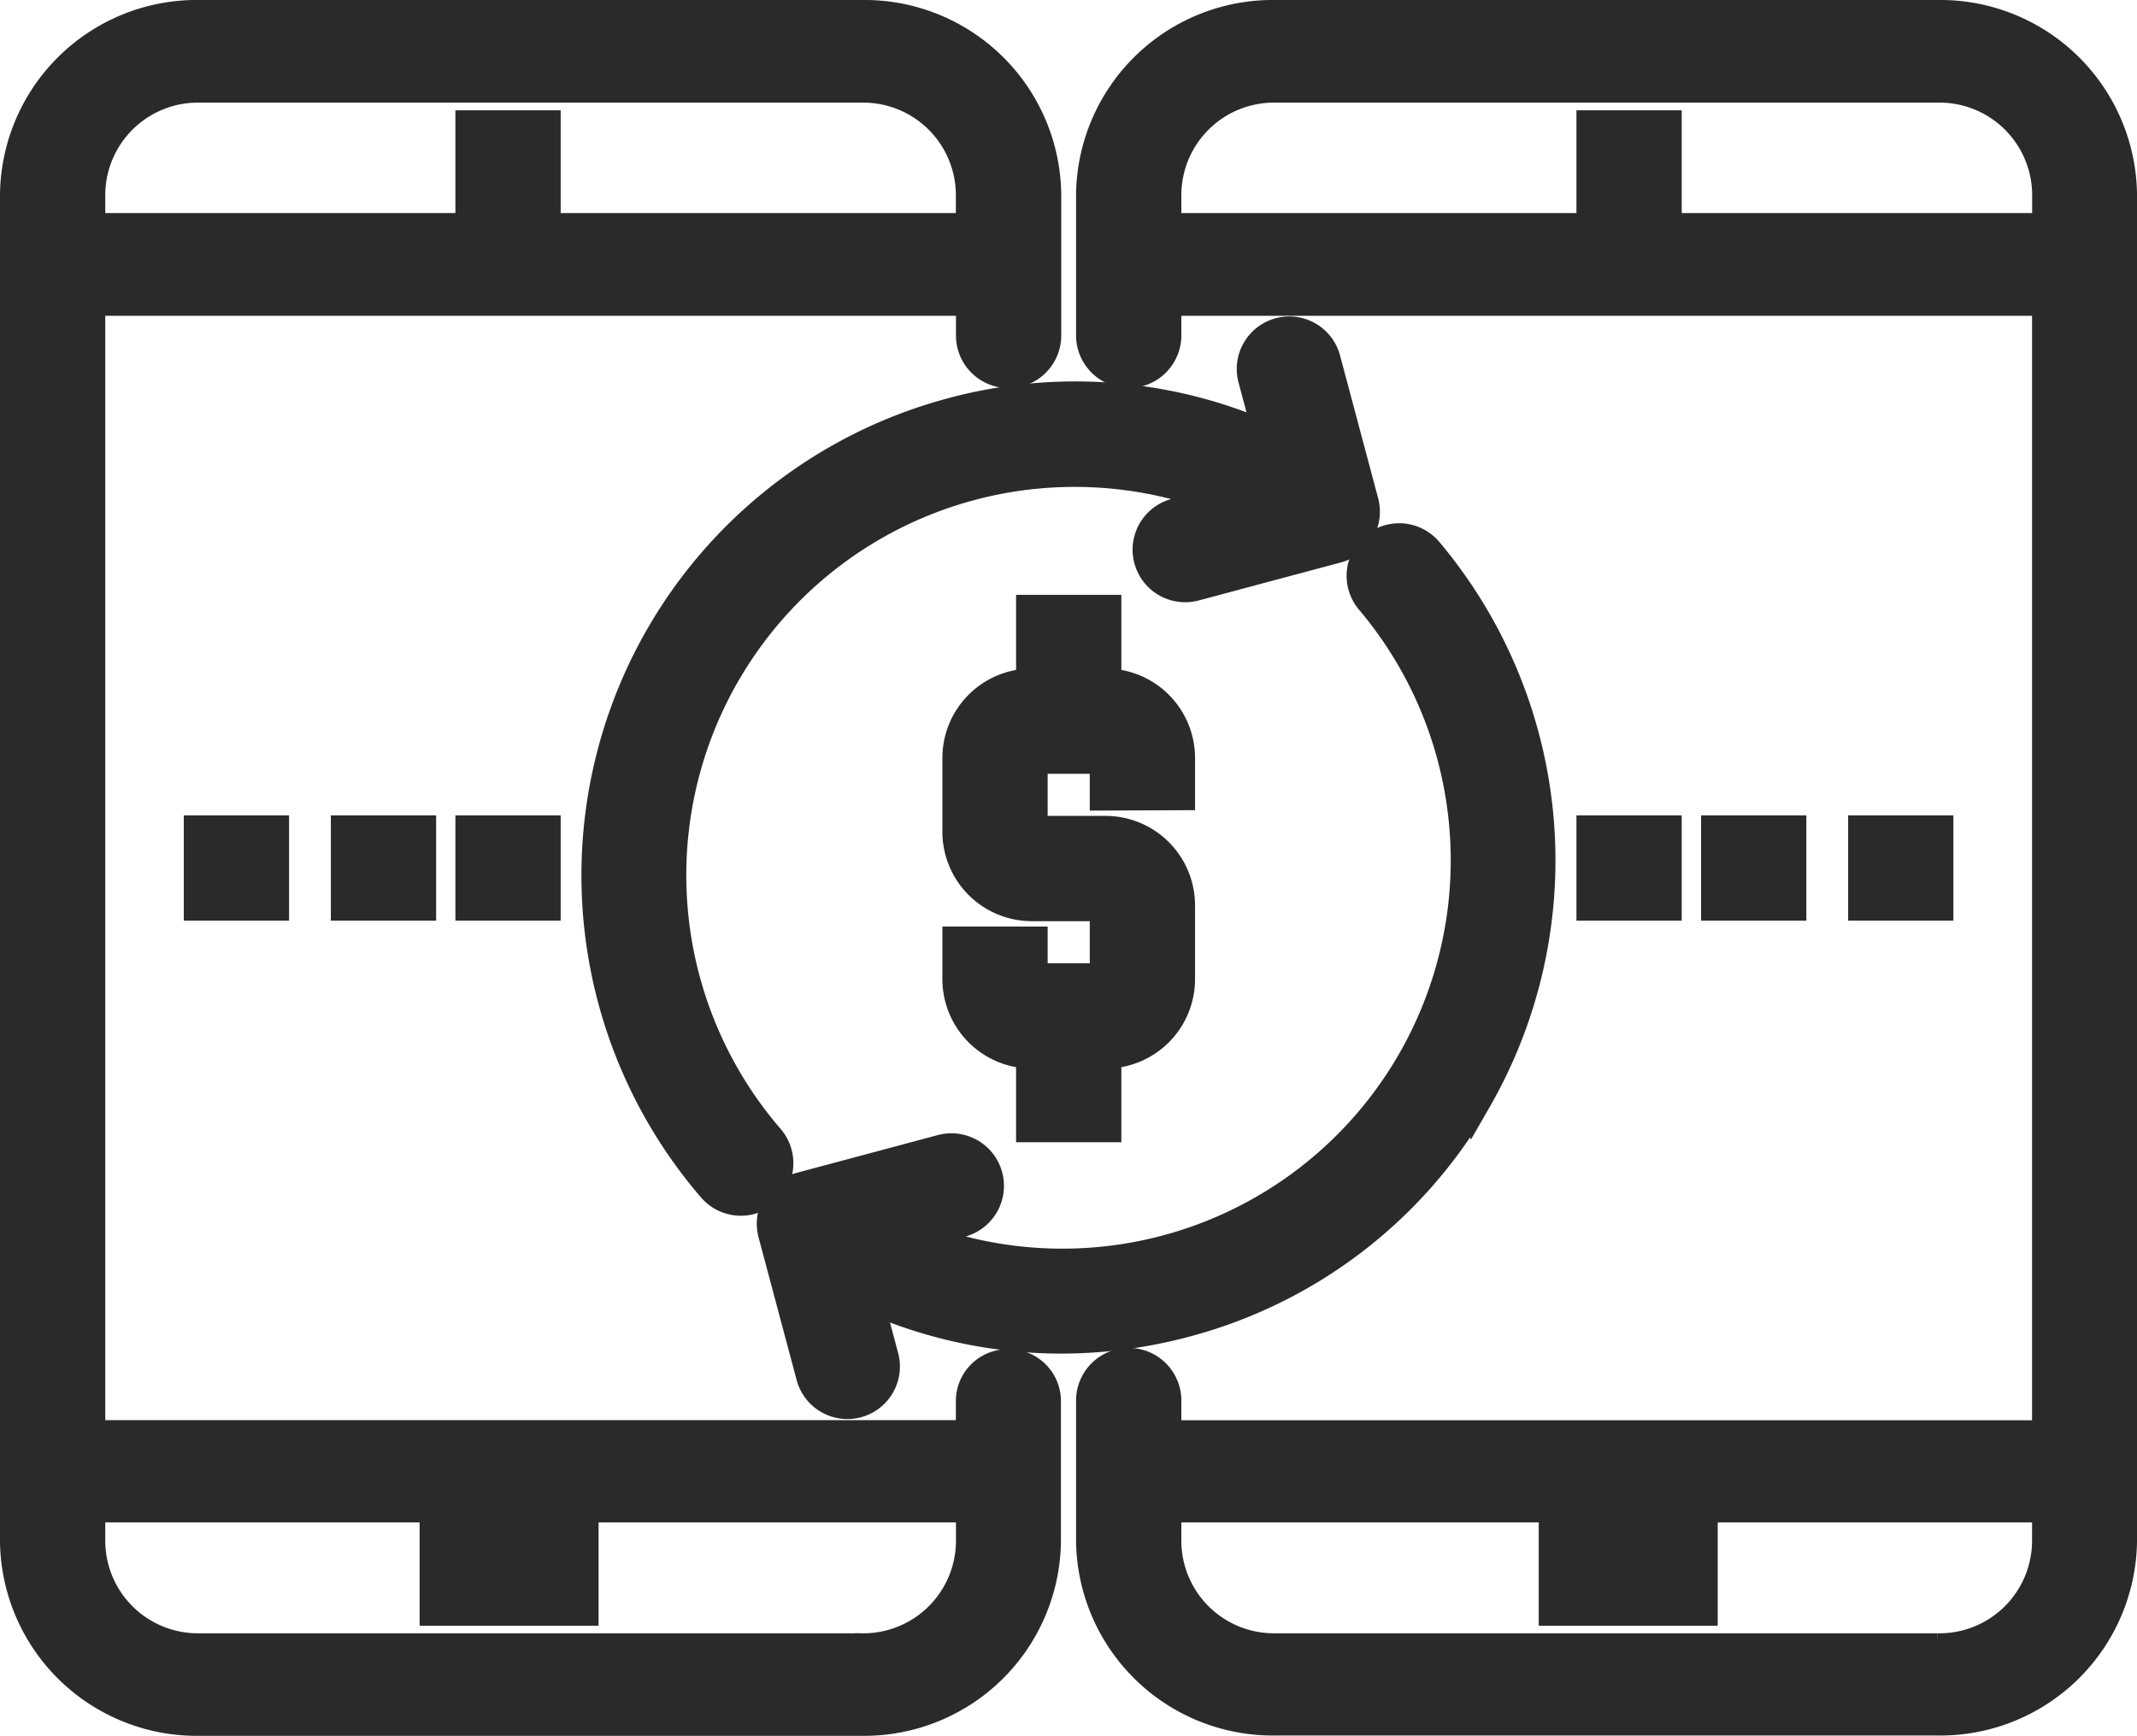 <svg xmlns="http://www.w3.org/2000/svg" width="20.3" height="16.49" viewBox="0 0 20.3 16.49">
  <g id="transfer" transform="translate(0.15 0.15)">
    <path id="Path_19525" data-name="Path 19525" d="M11.429,20.817a.343.343,0,0,0-.349.337v.337H2.7V10.7h8.381v.337a.349.349,0,0,0,.7,0V9.687A1.719,1.719,0,0,0,10.032,8H3.746A1.719,1.719,0,0,0,2,9.687V22.5A1.719,1.719,0,0,0,3.746,24.19h6.286A1.719,1.719,0,0,0,11.778,22.5V21.155A.343.343,0,0,0,11.429,20.817ZM3.746,8.675h6.286a1.03,1.03,0,0,1,1.048,1.012v.337H2.7V9.687A1.03,1.03,0,0,1,3.746,8.675Zm6.286,14.841H3.746A1.03,1.03,0,0,1,2.7,22.5v-.337h8.381V22.5A1.03,1.03,0,0,1,10.032,23.516Z" transform="translate(-2 -8)" fill="#2a2a2a" stroke="#2a2a2a" stroke-width="0.3"/>
    <path id="Path_19526" data-name="Path 19526" d="M15,11h.7v.7H15Z" transform="translate(-10.674 -9.952)" fill="#2a2a2a" stroke="#2a2a2a" stroke-width="0.3"/>
    <path id="Path_19527" data-name="Path 19527" d="M14,51h1.4v.7H14Z" transform="translate(-10.014 -36.556)" fill="#2a2a2a" stroke="#2a2a2a" stroke-width="0.3"/>
    <path id="Path_19528" data-name="Path 19528" d="M42.032,8H35.746A1.719,1.719,0,0,0,34,9.687v1.349a.349.349,0,0,0,.7,0V10.7h8.381V21.492H34.7v-.337a.349.349,0,0,0-.7,0V22.5a1.719,1.719,0,0,0,1.746,1.687h6.286A1.719,1.719,0,0,0,43.778,22.5V9.687A1.719,1.719,0,0,0,42.032,8ZM34.7,10.024V9.687a1.03,1.03,0,0,1,1.048-1.012h6.286a1.03,1.03,0,0,1,1.048,1.012v.337Zm7.333,13.492H35.746A1.03,1.03,0,0,1,34.7,22.5v-.337h8.381V22.5A1.03,1.03,0,0,1,42.032,23.516Z" transform="translate(-23.778 -8)" fill="#2a2a2a" stroke="#2a2a2a" stroke-width="0.3"/>
    <path id="Path_19529" data-name="Path 19529" d="M47,11h.7v.7H47Z" transform="translate(-32.025 -9.952)" fill="#2a2a2a" stroke="#2a2a2a" stroke-width="0.3"/>
    <path id="Path_19530" data-name="Path 19530" d="M46,51h1.4v.7H46Z" transform="translate(-31.383 -36.556)" fill="#2a2a2a" stroke="#2a2a2a" stroke-width="0.3"/>
    <path id="Path_19531" data-name="Path 19531" d="M31.1,26.746V26.4a.7.7,0,0,0-.7-.7h0l0-.7h-.7l0,.7a.7.7,0,0,0-.7.7v.7a.7.7,0,0,0,.7.7h.7v.7h-.7v-.349H29v.349a.7.7,0,0,0,.7.7l0,.7h.7l0-.7h0a.7.7,0,0,0,.7-.7v-.7a.7.7,0,0,0-.7-.7h-.7v-.7h.7v.349Z" transform="translate(-20.048 -19.349)" fill="#2a2a2a" stroke="#2a2a2a" stroke-width="0.3"/>
    <path id="Path_19532" data-name="Path 19532" d="M22.364,17.995a4.54,4.54,0,0,0-2.27,7.342.349.349,0,1,0,.53-.454,3.839,3.839,0,0,1,4.351-6.062l-.478.128a.349.349,0,0,0,.089.687.354.354,0,0,0,.09-.012l1.349-.361a.349.349,0,0,0,.247-.428l-.36-1.349a.349.349,0,1,0-.674.181l.152.569A4.5,4.5,0,0,0,22.364,17.995Z" transform="translate(-13.476 -14.215)" fill="#2a2a2a" stroke="#2a2a2a" stroke-width="0.3"/>
    <path id="Path_19533" data-name="Path 19533" d="M30.812,28.567a4.552,4.552,0,0,0-.461-5.2.349.349,0,1,0-.534.45,3.839,3.839,0,0,1-4.374,6.036l.478-.128a.349.349,0,1,0-.181-.675l-1.349.361a.349.349,0,0,0-.247.428l.36,1.349a.349.349,0,1,0,.674-.181l-.154-.576a4.494,4.494,0,0,0,1.846.4,4.567,4.567,0,0,0,1.182-.156,4.51,4.51,0,0,0,2.758-2.115Z" transform="translate(-16.943 -18.272)" fill="#2a2a2a" stroke="#2a2a2a" stroke-width="0.3"/>
    <path id="Path_19534" data-name="Path 19534" d="M47,31h.7v.7H47Z" transform="translate(-32.025 -23.254)" fill="#2a2a2a" stroke="#2a2a2a" stroke-width="0.3"/>
    <path id="Path_19535" data-name="Path 19535" d="M51,31h.7v.7H51Z" transform="translate(-34.841 -23.254)" fill="#2a2a2a" stroke="#2a2a2a" stroke-width="0.3"/>
    <path id="Path_19536" data-name="Path 19536" d="M55,31h.7v.7H55Z" transform="translate(-37.444 -23.254)" fill="#2a2a2a" stroke="#2a2a2a" stroke-width="0.3"/>
    <path id="Path_19537" data-name="Path 19537" d="M15,31h.7v.7H15Z" transform="translate(-10.674 -23.254)" fill="#2a2a2a" stroke="#2a2a2a" stroke-width="0.3"/>
    <path id="Path_19538" data-name="Path 19538" d="M11,31h.7v.7H11Z" transform="translate(-7.857 -23.254)" fill="#2a2a2a" stroke="#2a2a2a" stroke-width="0.3"/>
    <path id="Path_19539" data-name="Path 19539" d="M7,31h.7v.7H7Z" transform="translate(-5.254 -23.254)" fill="#2a2a2a" stroke="#2a2a2a" stroke-width="0.3"/>
  </g>
</svg>
